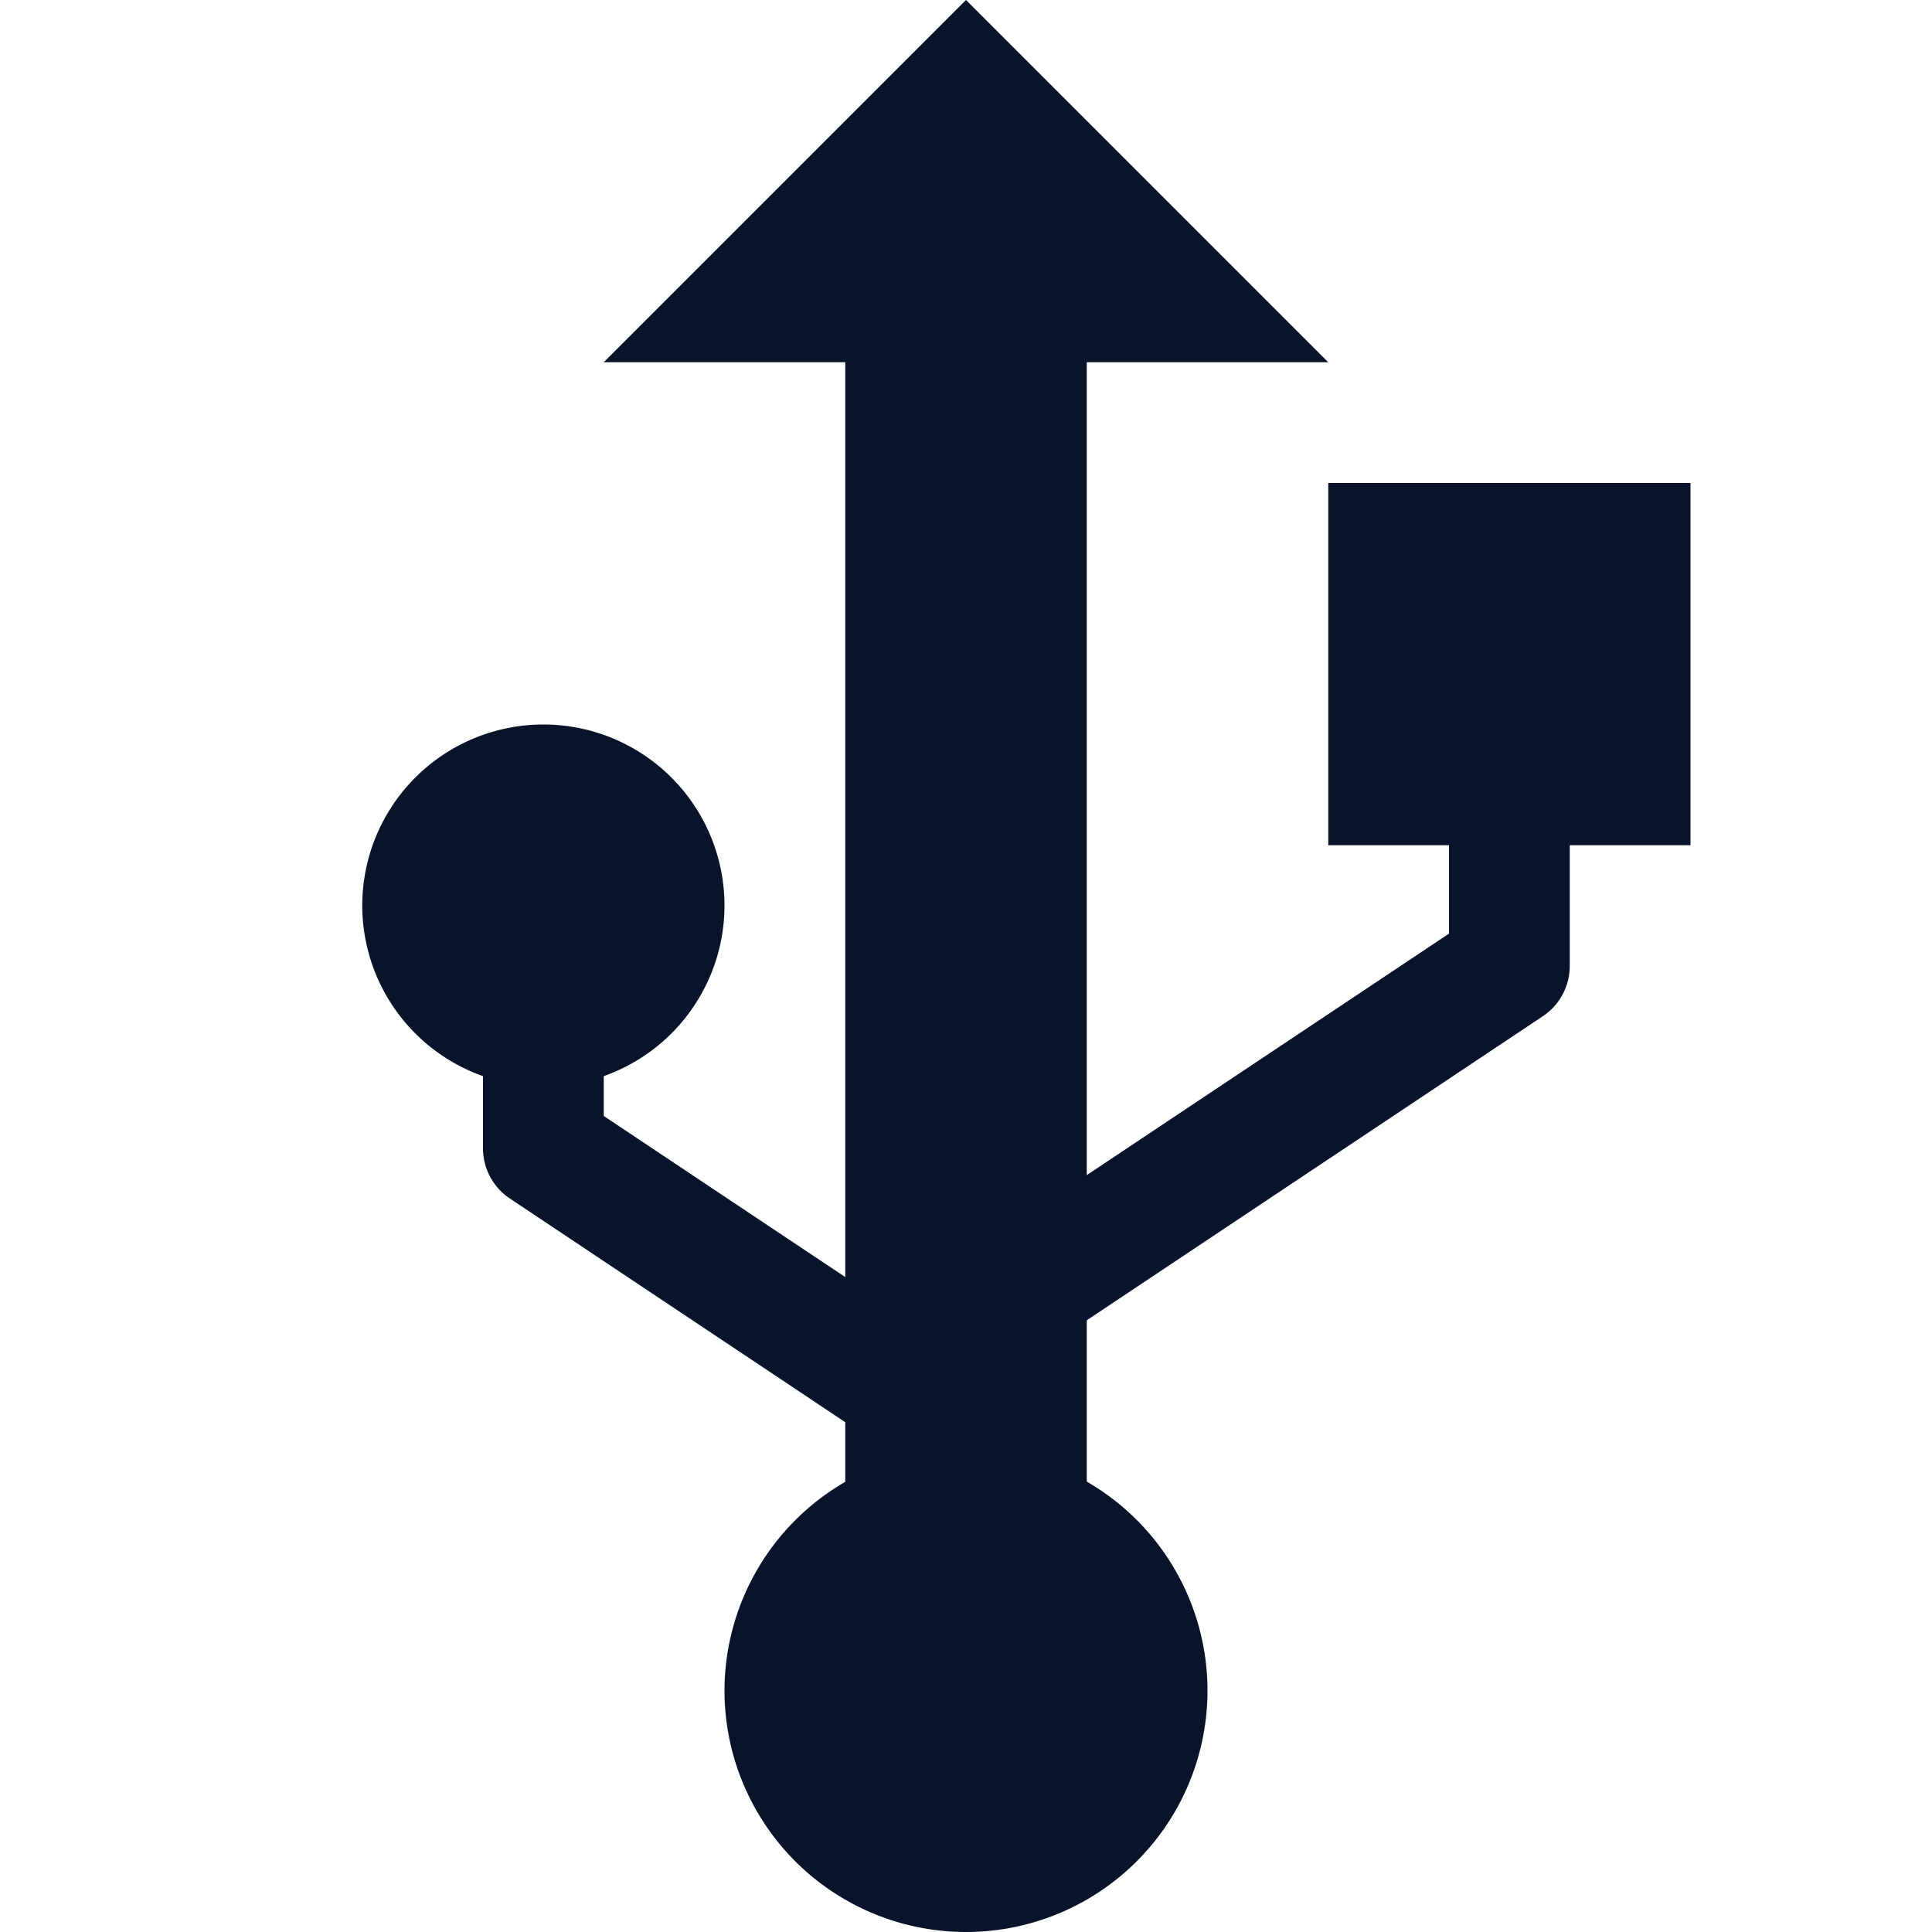 <svg xmlns="http://www.w3.org/2000/svg" viewBox="0 0 16 16">
 <path d="m8 0-3 3h2v7.576l-2-1.334v-0.33a1.5 1.5 0 0 0 1-1.412 1.5 1.5 0 0 0-1.5-1.5 1.5 1.5 0 0 0-1.5 1.5 1.5 1.5 0 0 0 1 1.412v0.598a0.5 0.5 0 0 0 0.223 0.416l2.777 1.852v0.494a2 2 0 0 0-1 1.728 2 2 0 0 0 2 2 2 2 0 0 0 2-2 2 2 0 0 0-1-1.73v-1.336l3.777-2.518a0.5 0.5 0 0 0 0.223-0.416v-1h1v-3h-3v3h1v0.732l-3 2v-6.732h2l-3-3z" fill="#09142b" fill-rule="evenodd" />
</svg>